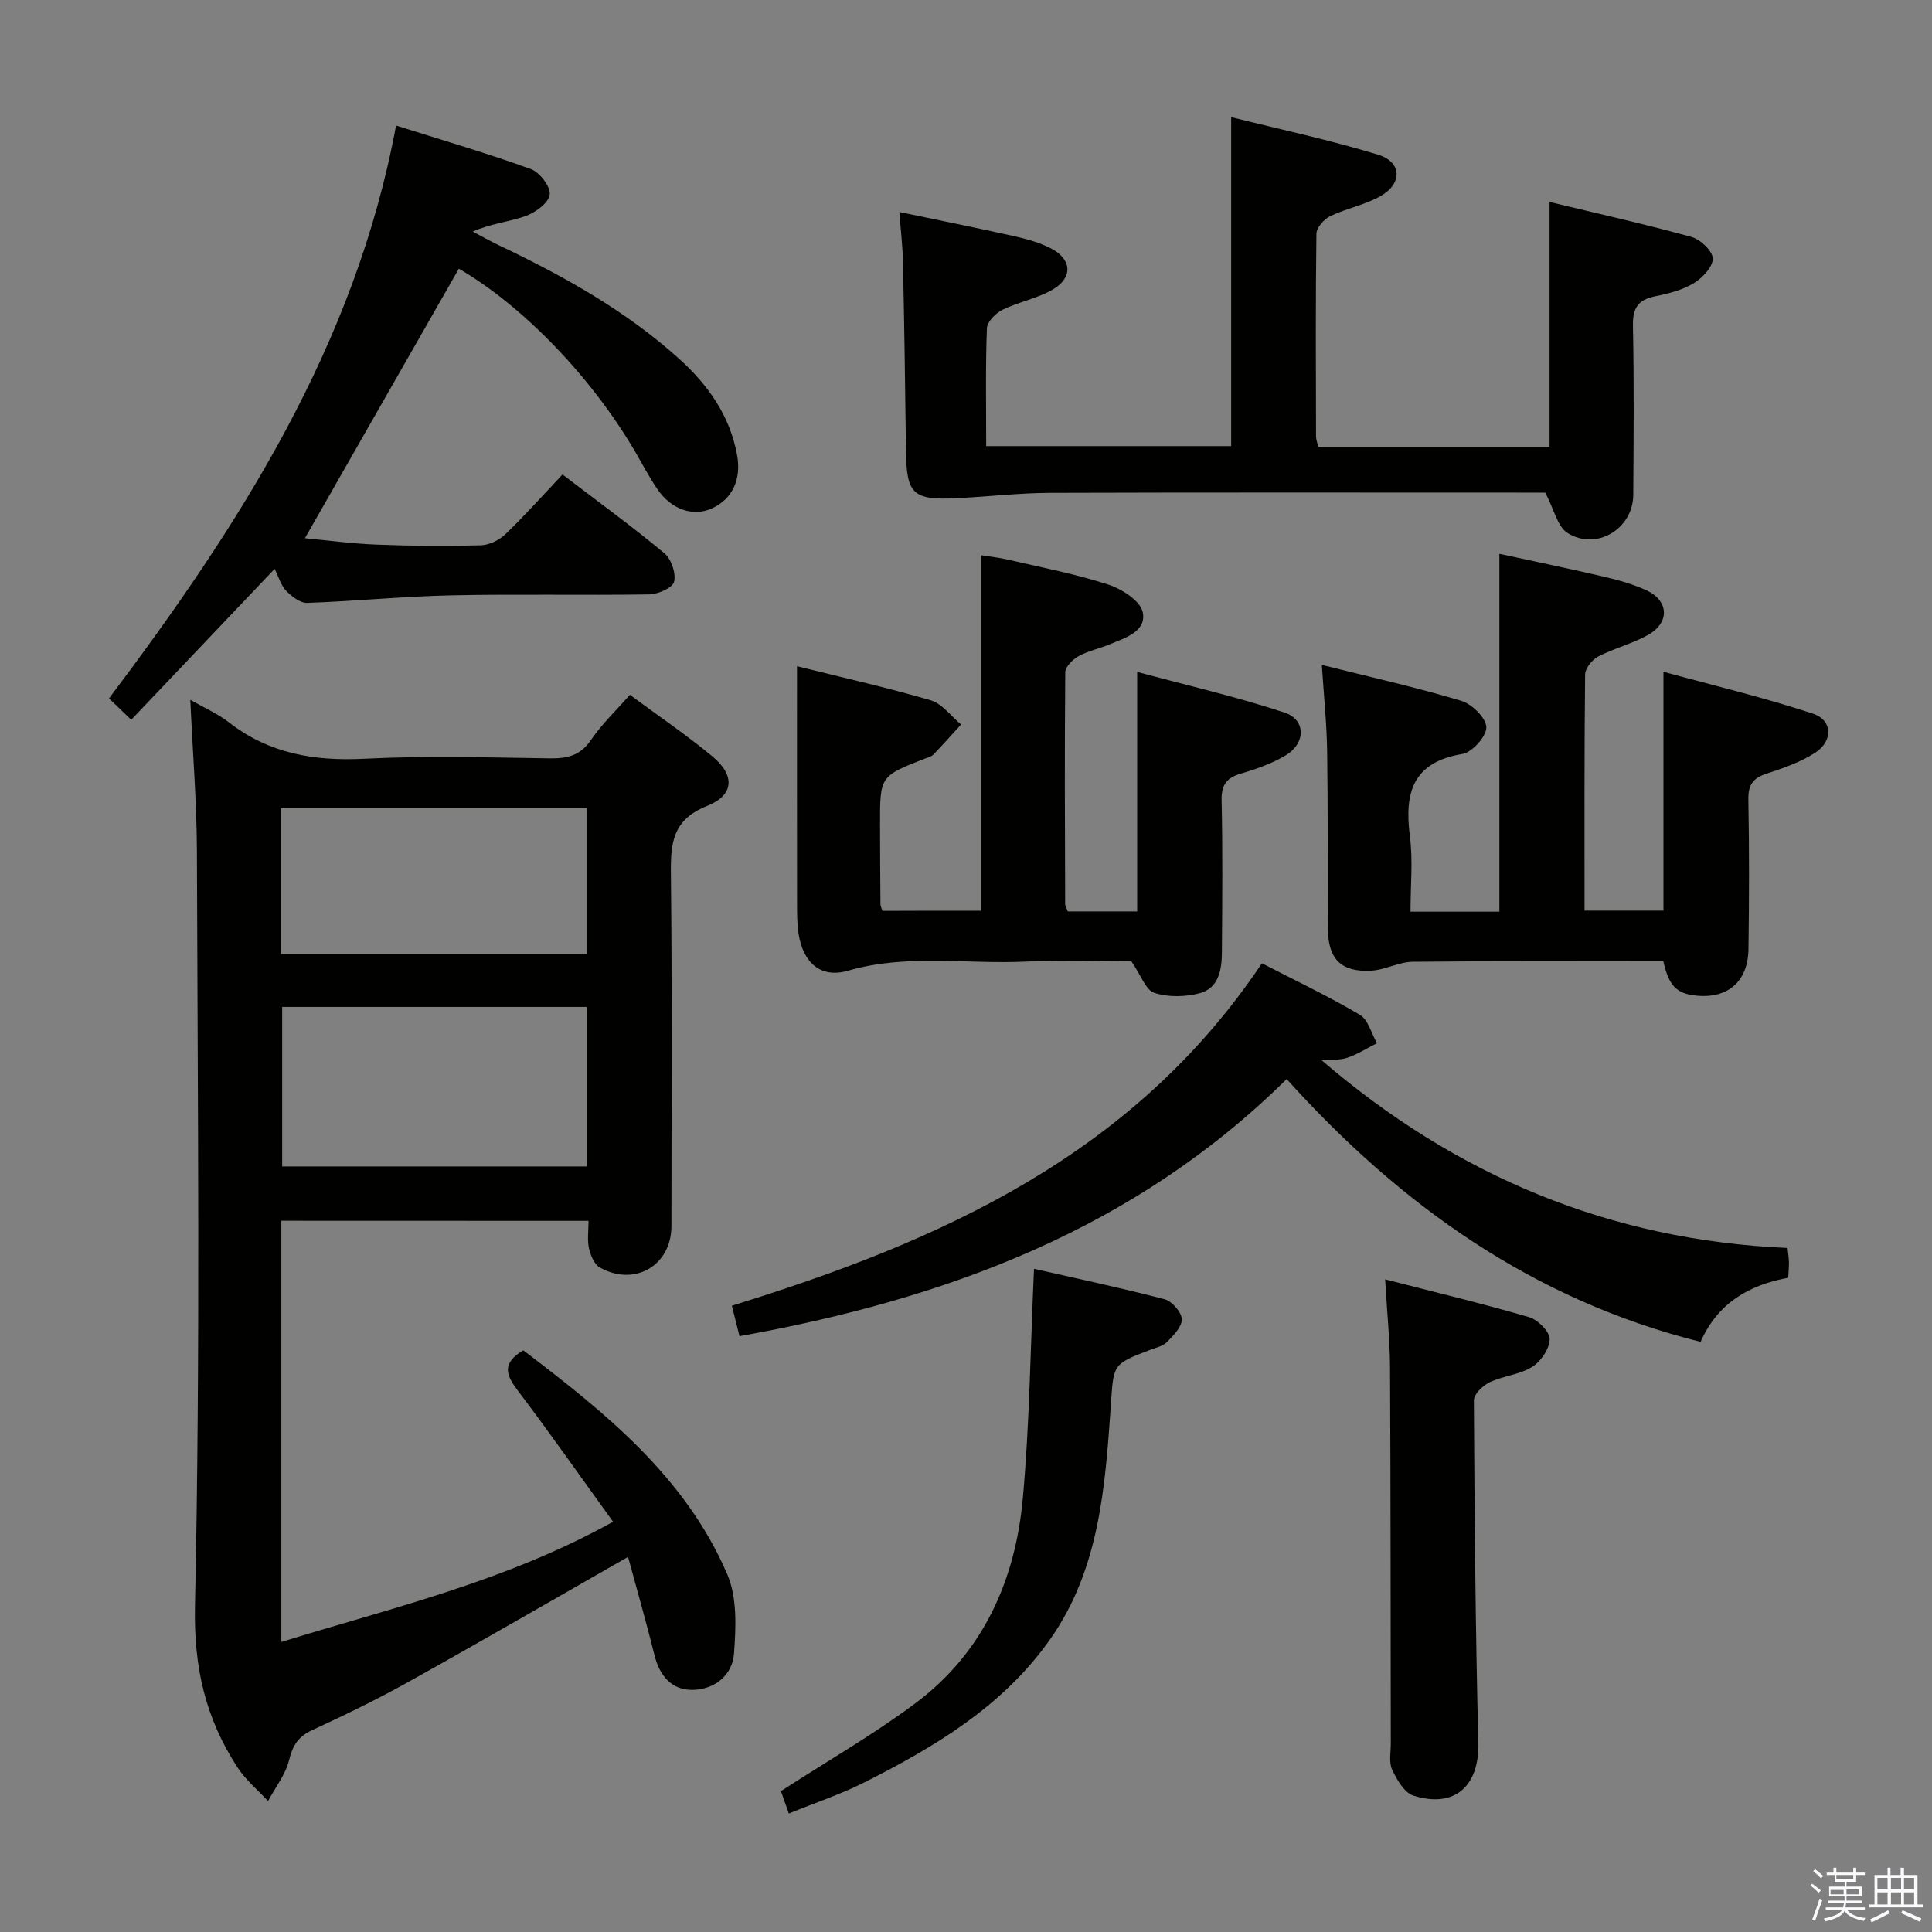 <svg enable-background="new 0 0 400 400" viewBox="0 0 400 400" xmlns="http://www.w3.org/2000/svg"><rect x="0" y="0" width="400" height="400" fill="#808080" stroke="none"/><path d="m374.8 390.4.4-.4c.7.5 1.3 1 1.8 1.4l-.5.5c-.5-.6-1.1-1.1-1.7-1.5zm1 7.3-.6-.3c.5-1.4 1.1-2.8 1.5-4.3.2.1.4.2.6.3-.5 1.3-1 2.8-1.5 4.3zm-.4-10.3.4-.4c.4.3 1 .8 1.7 1.4l-.5.5c-.4-.5-1-1-1.6-1.5zm2.5.3h1.7v-1h.6v1h3.5v-1h.6v1h1.8v.5h-1.8v1.4h-2v1h3.2v2h-3.2v.9h3.3v.5h-3.4c0 .3-.1.6-.1.9h4v.5h-3.7c.7.9 1.9 1.5 3.8 1.7-.1.2-.2.4-.3.6-2.1-.4-3.5-1.1-4-2.1-.4 1-1.8 1.7-4 2.2-.1-.2-.2-.4-.3-.6 2.1-.4 3.4-1 3.8-1.8h-3.4v-.5h3.6c.1-.3.1-.6.2-.9h-3.3v-.5h3.4c0-.3 0-.6 0-.9h-3.2v-2h3.3v-1h-2.1v-1.4h-1.7v-.5zm1.1 3.5v1h2.7c0-.3 0-.4 0-.4 0-.2 0-.2 0-.2 0-.1 0-.2 0-.3h-2.7zm1.2-3v.9h3.5v-.9zm4.7 3h-2.6v.6.4h2.6z" fill="#fbfafc"/><path d="m393.6 386.7h.6v1.5h2.8v6.1h1.1v.6h-11.1v-.6h1.1v-6.1h2.7v-1.5h.6v1.5h2.1v-1.5zm-2.7 8.8.4.6c-1.2.6-2.5 1.3-3.8 1.9-.1-.2-.2-.4-.3-.6 1.2-.6 2.5-1.2 3.7-1.9zm-2.2-6.7v2.4h2.1v-2.4zm0 3v2.5h2.1v-2.5zm2.8-3v2.4h2.1v-2.4zm0 3v2.5h2.1v-2.5zm6 6.1c-1.4-.7-2.7-1.3-3.9-1.8l.3-.6c1.5.6 2.7 1.2 3.9 1.7zm-1.2-9.1h-2.1v2.4h2.1zm-2.1 3v2.5h2.1v-2.5z" fill="#fbfafc"/><g fill="#010100"><path d="m58.25 252.74v87.21c23.12-7.15 46.46-12.54 68.68-24.89-6.71-9.28-13.05-18.35-19.73-27.16-2.4-3.17-3.43-5.61 1.14-8.33 16.83 12.8 33.52 26.09 42.24 46.39 2.07 4.83 1.79 10.99 1.38 16.45-.34 4.5-4.11 7.45-8.68 7.46-4.26.01-6.72-2.94-7.77-7.16-1.7-6.85-3.66-13.63-5.48-20.37-15.61 8.91-30.39 17.48-45.32 25.8-6.52 3.64-13.26 6.93-20.05 10.05-2.91 1.34-4.06 3.16-4.81 6.23-.74 3-2.85 5.66-4.36 8.47-2.13-2.31-4.63-4.38-6.32-6.97-6.61-10.15-9.08-20.7-8.8-33.45 1.13-51.96.55-103.96.4-155.94-.03-10.42-.88-20.84-1.37-31.65 2.88 1.66 5.67 2.87 8 4.68 8.33 6.48 17.67 8.05 28.04 7.53 12.8-.65 25.65-.26 38.48-.08 3.61.05 6.28-.62 8.46-3.84 2.21-3.25 5.14-6.02 8.03-9.32 5.88 4.35 11.65 8.27 17.02 12.7 4.77 3.93 4.64 8.05-1.03 10.31-7.11 2.82-7.57 7.61-7.5 14 .27 24.32.12 48.65.11 72.98 0 8.16-7.6 12.63-14.83 8.58-1.15-.65-1.92-2.53-2.24-3.97-.38-1.71-.09-3.58-.09-5.69-21.42-.02-42.33-.02-63.6-.02zm63.28-44.27c-21.19 0-42.09 0-63.11 0v33.03h63.11c0-11.2 0-21.97 0-33.03zm-63.39-10.96h63.41c0-10.2 0-20.09 0-30.16-21.27 0-42.27 0-63.41 0z"/><path d="m186.2 43.89c8.29 1.73 16.08 3.29 23.83 5.02 2.57.58 5.19 1.31 7.52 2.5 4.3 2.19 4.66 5.97.56 8.44-3.2 1.93-7.13 2.61-10.52 4.27-1.42.7-3.21 2.48-3.26 3.82-.31 7.98-.15 15.97-.15 24.42h50.72c0-22.45 0-44.81 0-68.11 10.07 2.52 20.38 4.71 30.43 7.78 4.86 1.48 5.08 5.89.65 8.48-3.24 1.9-7.16 2.6-10.58 4.24-1.28.62-2.84 2.39-2.85 3.65-.19 13.99-.11 27.98-.08 41.97 0 .63.26 1.26.45 2.15h47.9c0-16.73 0-33.41 0-50.71 9.59 2.32 19.54 4.54 29.36 7.24 1.86.51 4.4 2.9 4.43 4.47.04 1.72-2.14 4.03-3.94 5.12-2.35 1.42-5.22 2.15-7.97 2.7-3.58.71-4.69 2.47-4.62 6.14.25 11.65.14 23.32.07 34.98-.04 7.05-7.67 11.66-13.65 7.86-2.04-1.3-2.7-4.75-4.57-8.33-.47 0-2.22 0-3.98 0-32.81 0-65.63-.06-98.44.05-6.44.02-12.87.78-19.32 1.1-9.23.47-10.52-.82-10.62-9.92-.15-12.98-.35-25.95-.62-38.93-.06-3.26-.46-6.53-.75-10.4z"/><path d="m292.03 188.75h18.4c0-24.56 0-48.94 0-74.09 7.29 1.58 14.64 3.1 21.95 4.81 2.9.68 5.81 1.52 8.5 2.75 4.58 2.1 4.88 6.6.48 9.14-3.27 1.89-7.09 2.81-10.46 4.56-1.26.65-2.71 2.45-2.72 3.74-.18 16.15-.12 32.31-.12 48.87h16.34c0-16.1 0-32.15 0-49.45 10.42 2.86 20.81 5.33 30.92 8.66 4.13 1.36 4.24 5.71.44 8.14-3.02 1.93-6.55 3.17-10 4.29-2.82.92-3.84 2.32-3.78 5.35.19 10.33.17 20.66.02 30.99-.1 6.79-4.39 10.37-11.03 9.6-3.9-.45-5.46-2.06-6.59-7.08-17.23 0-34.54-.09-51.85.09-2.89.03-5.74 1.69-8.65 1.85-6.18.34-8.89-2.39-8.94-8.54-.09-12.33.01-24.66-.17-36.99-.09-5.62-.67-11.23-1.1-17.78 10.09 2.53 19.57 4.65 28.85 7.43 2.22.67 5.15 3.52 5.21 5.46.06 1.87-2.92 5.22-4.96 5.55-10.27 1.7-12.02 7.99-10.88 16.94.67 5.05.14 10.24.14 15.71z"/><path d="m203.06 188.55c0-24.52 0-48.76 0-73.61 1.65.27 3.69.48 5.68.94 6.93 1.61 13.96 2.96 20.71 5.15 2.81.91 6.65 3.36 7.14 5.71.83 4-3.61 5.31-6.82 6.65-2.14.89-4.49 1.37-6.5 2.48-1.19.66-2.71 2.18-2.72 3.33-.15 15.99-.07 31.97-.02 47.96 0 .46.32.92.55 1.54h14.36c0-16.29 0-32.34 0-49.59 10.27 2.77 20.53 5.13 30.48 8.41 4.48 1.48 4.46 6.34.28 8.86-2.8 1.68-6.01 2.82-9.17 3.74-3 .88-4.18 2.27-4.11 5.57.24 10.49.13 20.98.06 31.48-.02 3.62-.66 7.44-4.65 8.48-2.96.77-6.5.84-9.35-.09-1.76-.58-2.73-3.6-4.74-6.54-6.37 0-14.18-.3-21.97.07-12.21.57-24.5-1.65-36.68 1.88-5.73 1.66-9.36-1.7-10.27-7.73-.32-2.12-.29-4.31-.3-6.46-.02-16.11-.01-32.22-.01-48.85 8.89 2.22 18.36 4.33 27.66 7.05 2.39.7 4.22 3.29 6.31 5.02-1.91 2.09-3.78 4.21-5.75 6.24-.43.44-1.18.6-1.79.84-9.25 3.62-9.26 3.62-9.24 13.71.01 5.49.04 10.99.09 16.48 0 .31.18.62.4 1.31 6.59-.03 13.32-.03 20.37-.03z"/><path d="m27.17 149.02c-1.97-1.89-3.16-3.03-4.6-4.42 27.01-35.89 50.96-73.03 59.43-118.61 9.78 3.09 18.97 5.77 27.94 9.03 1.81.66 4.11 3.7 3.87 5.3-.25 1.73-2.99 3.7-5.04 4.43-3.37 1.2-7.07 1.5-10.9 3.2 1.81.95 3.6 1.96 5.44 2.84 13.42 6.38 26.33 13.57 37.42 23.61 5.91 5.36 10.35 11.66 11.86 19.72.95 5.09-.91 9.2-5.25 11.16-3.82 1.73-8.31.25-11.19-3.94-1.69-2.46-3.08-5.13-4.58-7.71-9.14-15.64-23.35-30.32-36.57-38-10.58 18.52-21.16 37.05-31.87 55.8 4.47.42 9.69 1.13 14.93 1.33 7.15.28 14.32.33 21.48.14 1.73-.05 3.8-1.06 5.08-2.28 4.05-3.9 7.81-8.11 11.84-12.38 7.5 5.73 14.48 10.8 21.09 16.3 1.44 1.19 2.44 4.16 2.01 5.91-.3 1.25-3.32 2.58-5.14 2.61-13.65.22-27.32-.1-40.97.2-9.96.21-19.89 1.21-29.85 1.56-1.45.05-3.22-1.34-4.37-2.52-1.08-1.12-1.53-2.85-2.37-4.52-9.93 10.46-19.61 20.64-29.69 31.24z"/><path d="m273.6 219.48c27.92 24.01 59.78 37.31 96.49 38.9.1 1 .26 1.96.29 2.91.02.98-.09 1.97-.15 3.26-8.11 1.48-14.63 5.26-18.14 13.27-34.56-8.65-62.04-28.17-85.7-54.41-31.55 31.19-70.63 45.58-113.28 53.23-.53-2.1-1-3.98-1.59-6.31 43.14-13.3 83.15-31.17 109.74-70.89 6.9 3.56 13.76 6.8 20.27 10.65 1.74 1.03 2.4 3.87 3.56 5.89-2.07 1.04-4.05 2.32-6.22 3.04-1.63.52-3.5.33-5.27.46z"/><path d="m286.78 264.88c10.6 2.73 20.26 5.03 29.79 7.82 1.81.53 4.28 2.98 4.27 4.54-.01 1.98-1.81 4.63-3.61 5.75-2.59 1.62-6 1.86-8.82 3.2-1.41.67-3.26 2.46-3.26 3.74.13 23.65.33 47.29.92 70.93.22 8.88-4.84 13.6-13.42 10.91-1.88-.59-3.44-3.28-4.41-5.35-.72-1.52-.29-3.6-.29-5.43-.05-26-.02-51.99-.16-77.99-.04-5.61-.61-11.22-1.01-18.12z"/><path d="m163.32 375.47c-.73-2.08-1.32-3.73-1.64-4.64 9.6-6.22 19.11-11.67 27.83-18.18 14.03-10.47 20.71-25.44 22.25-42.43 1.41-15.49 1.57-31.08 2.32-47.53 8.53 1.94 17.84 3.91 27.02 6.3 1.53.4 3.51 2.65 3.58 4.12.07 1.54-1.72 3.37-3.05 4.72-.86.88-2.34 1.2-3.58 1.67-7.86 2.99-7.48 3.01-8.08 11.7-1.16 16.76-2.4 33.7-12.46 48.07-9.73 13.9-23.92 22.4-38.73 29.84-4.73 2.38-9.81 4.06-15.46 6.36z"/></g></svg>